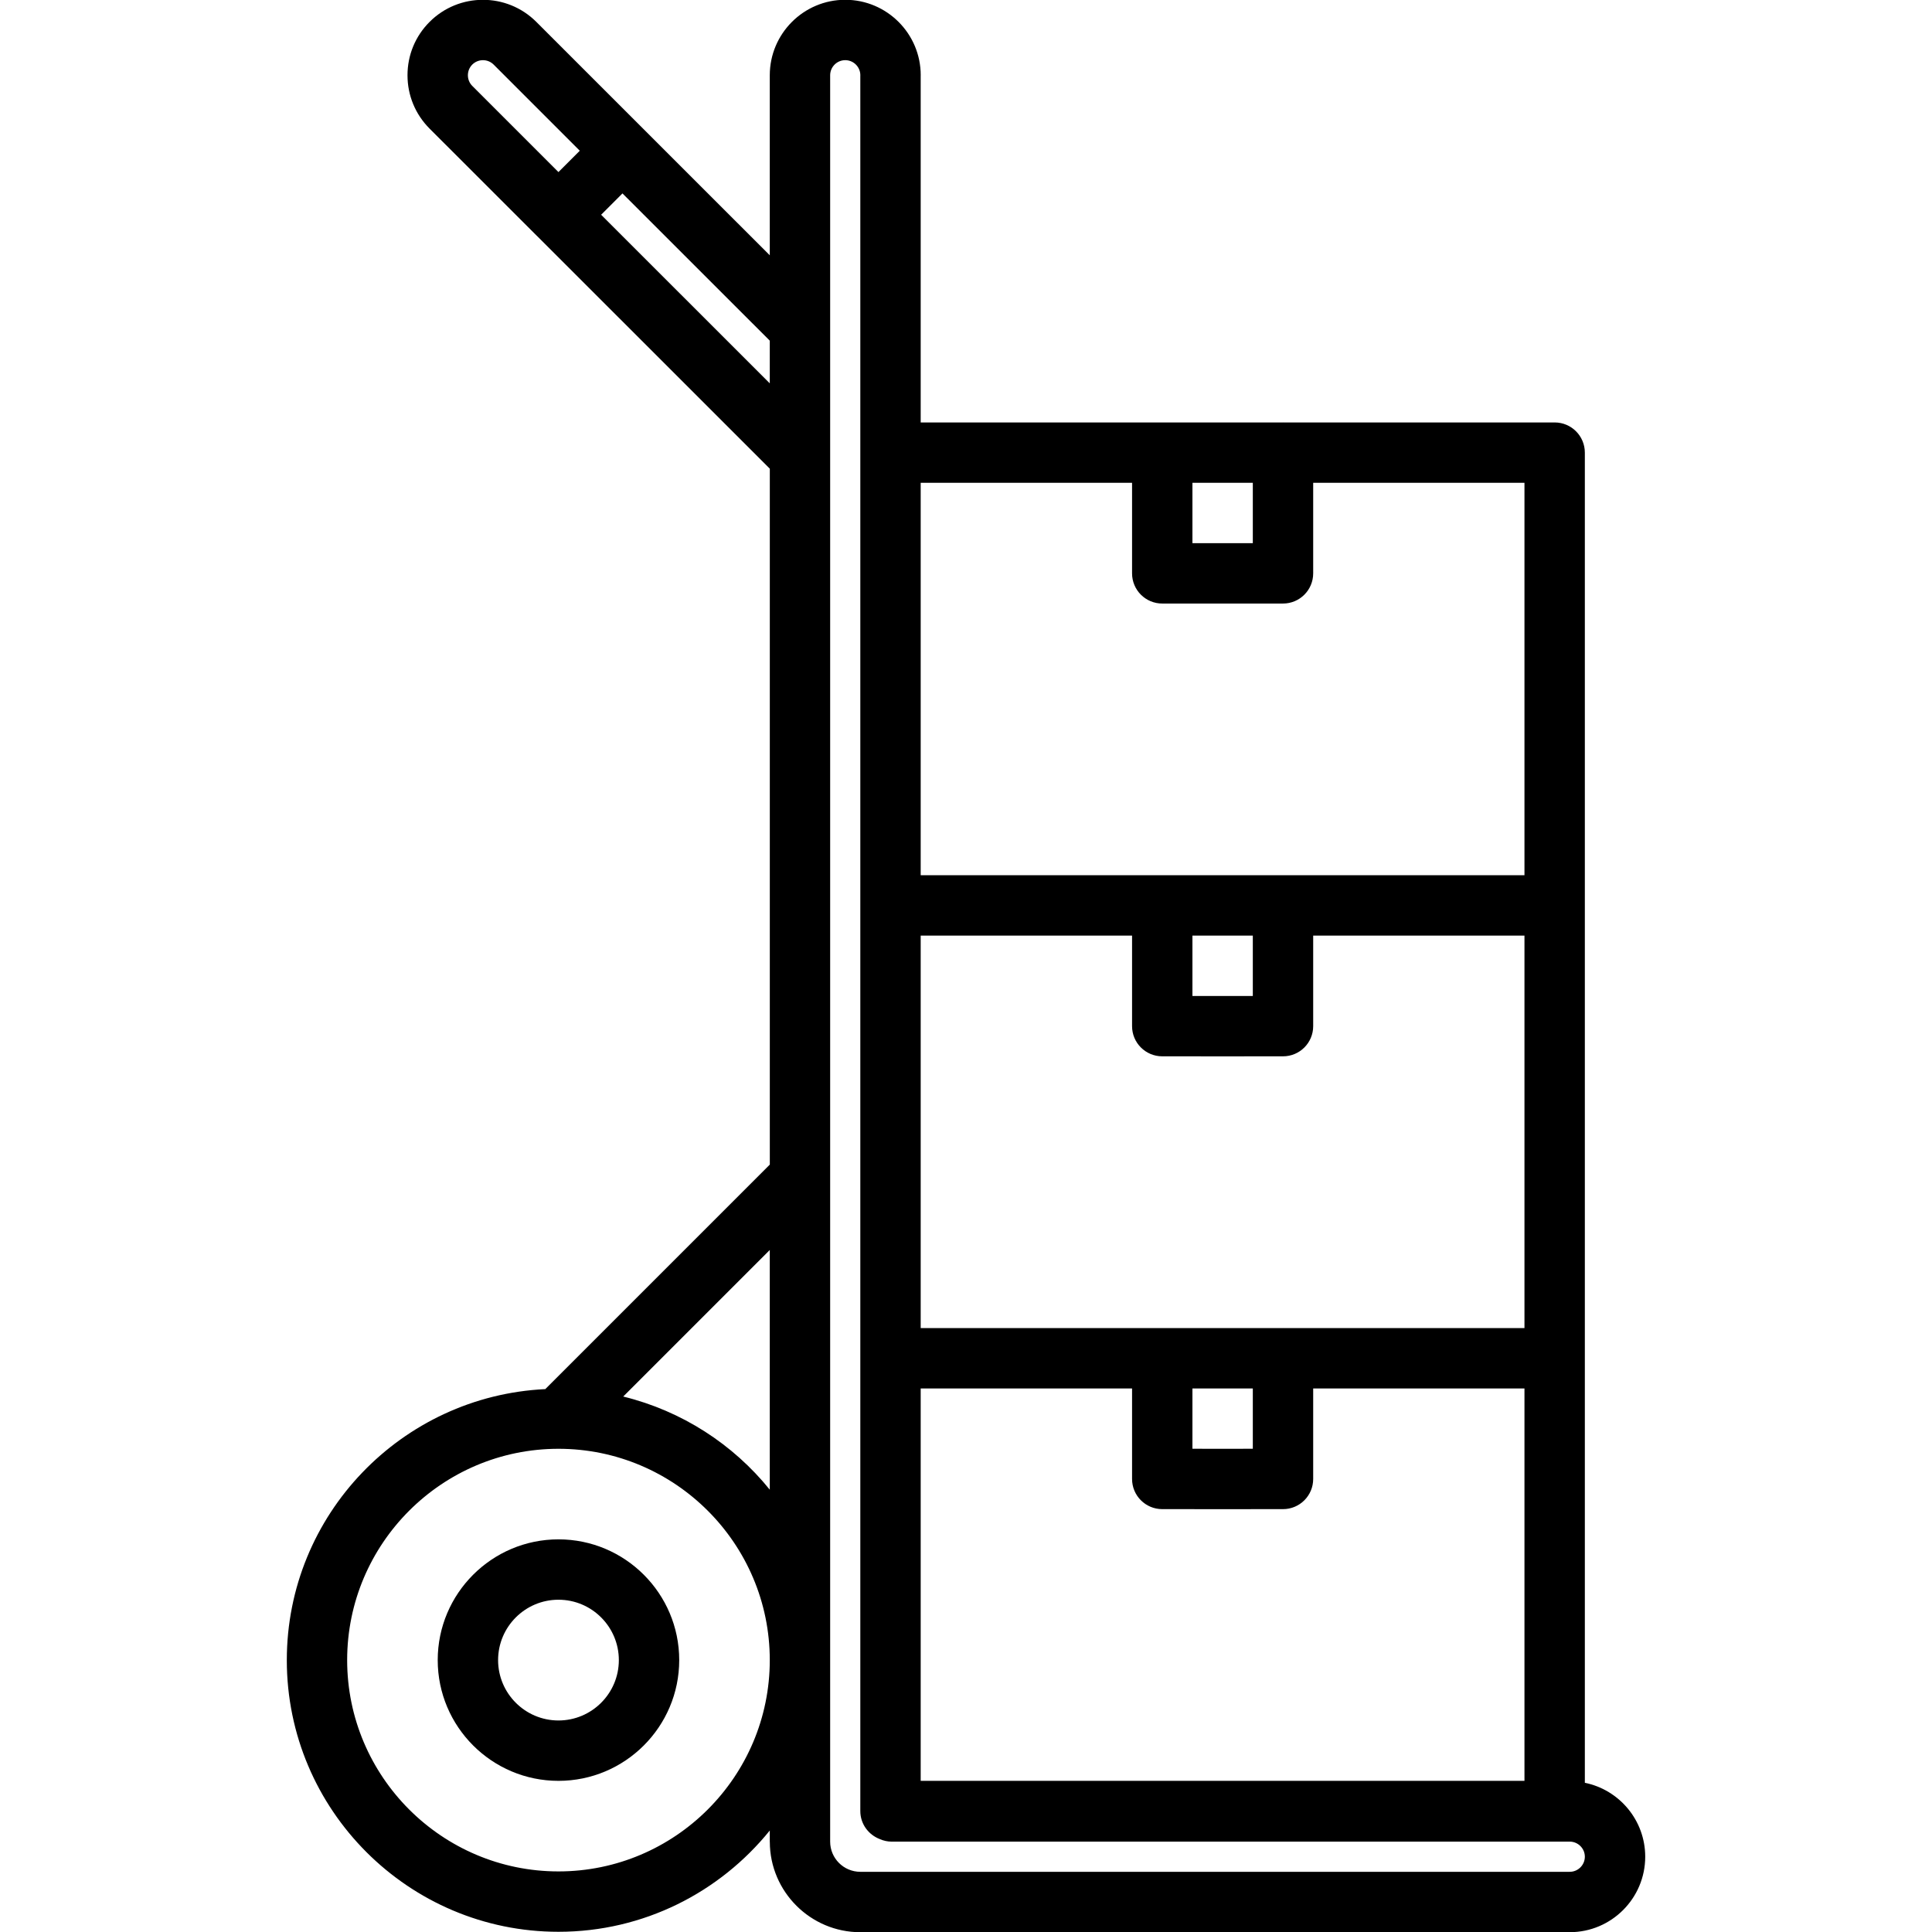 <svg id="icons" enable-background="new 0 0 64 64" height="512" viewBox="0 0 64 64" width="512" xmlns="http://www.w3.org/2000/svg"><path d="m18.5 63.993c2.826 0 5.349-1.312 7-3.355v.373c0 .001.001.003.001.004.004 1.65 1.348 2.992 2.999 2.992.002 0 .003-.001.005-.001h23.495c1.379 0 2.5-1.121 2.5-2.5 0-1.208-.86-2.217-2-2.449v-14.062-15.002-14.999c0-.552-.447-1-1-1h-8.994c-.002 0-.003-.001-.005-.001s-.003.001-.005.001h-11.997v-11.496c0-.002.001-.003.001-.005 0-1.378-1.121-2.5-2.5-2.5s-2.5 1.122-2.5 2.5v5.964l-7.734-7.732c-.975-.975-2.561-.975-3.535 0-.473.472-.732 1.1-.732 1.768s.26 1.295.732 1.768l3.562 3.56h.001l7.707 7.705v23.053l-7.437 7.437c-4.76.229-8.563 4.162-8.563 8.978-.001 4.962 4.036 8.999 8.999 8.999zm21.001-47.999h2v1.999h-1.001-.999zm-9.002 0h7.002v2.999c0 .552.447 1 1 1h1.999 2.001c.553 0 1-.448 1-1v-2.999h6.999v12.999h-20.001zm11.002 14.999v2h-1.001-.999v-2zm-11.002 0h7.002v2.999c0 .553.447 1 1 1l1.998.001h.001s0 0 .001 0l2-.001c.553 0 1-.447 1-1v-2.999h6.999v13.002h-7.989c-.004 0-.007-.002-.01-.002s-.006.002-.01.002h-3.985c-.002 0-.003-.001-.005-.001s-.003.001-.005.001h-7.997zm11.002 15.002v1.997l-1.001.001-.999-.001v-1.997zm-11.002 0h7.002v2.997c0 .553.447 1 1 1l1.998.001h.001s0 0 .001 0l2-.001c.553 0 1-.447 1-1v-2.997h6.999v12.998h-20.001zm-2.999-43.502c0-.276.225-.5.5-.5.274 0 .498.223.5.498 0 .001-.001.001-.001.002v12.501 14.999 15.002 14.998c0 .427.269.784.645.929.122.054.257.085.399.085h22.457c.001 0 .002-.001.002-.001.274.002.498.226.498.5 0 .275-.225.5-.5.5h-23.5c-.001 0-.002 0-.002 0-.551-.001-.998-.448-.998-.999zm-9.001 3.207-2.854-2.854c-.194-.195-.194-.512 0-.707.195-.194.512-.194.707 0l2.854 2.854zm1.414 1.414.707-.707 4.88 4.878v1.414zm5.587 34.293v7.941c-1.219-1.509-2.914-2.609-4.855-3.086zm-7 6.586c3.859 0 7 3.141 7 7s-3.141 7-7 7-7-3.141-7-7 3.141-7 7-7z"/><path d="m18.5 58.993c2.206 0 4-1.794 4-4s-1.794-4-4-4-4 1.794-4 4 1.794 4 4 4zm0-6c1.103 0 2 .897 2 2s-.897 2-2 2-2-.897-2-2 .897-2 2-2z"/></svg>